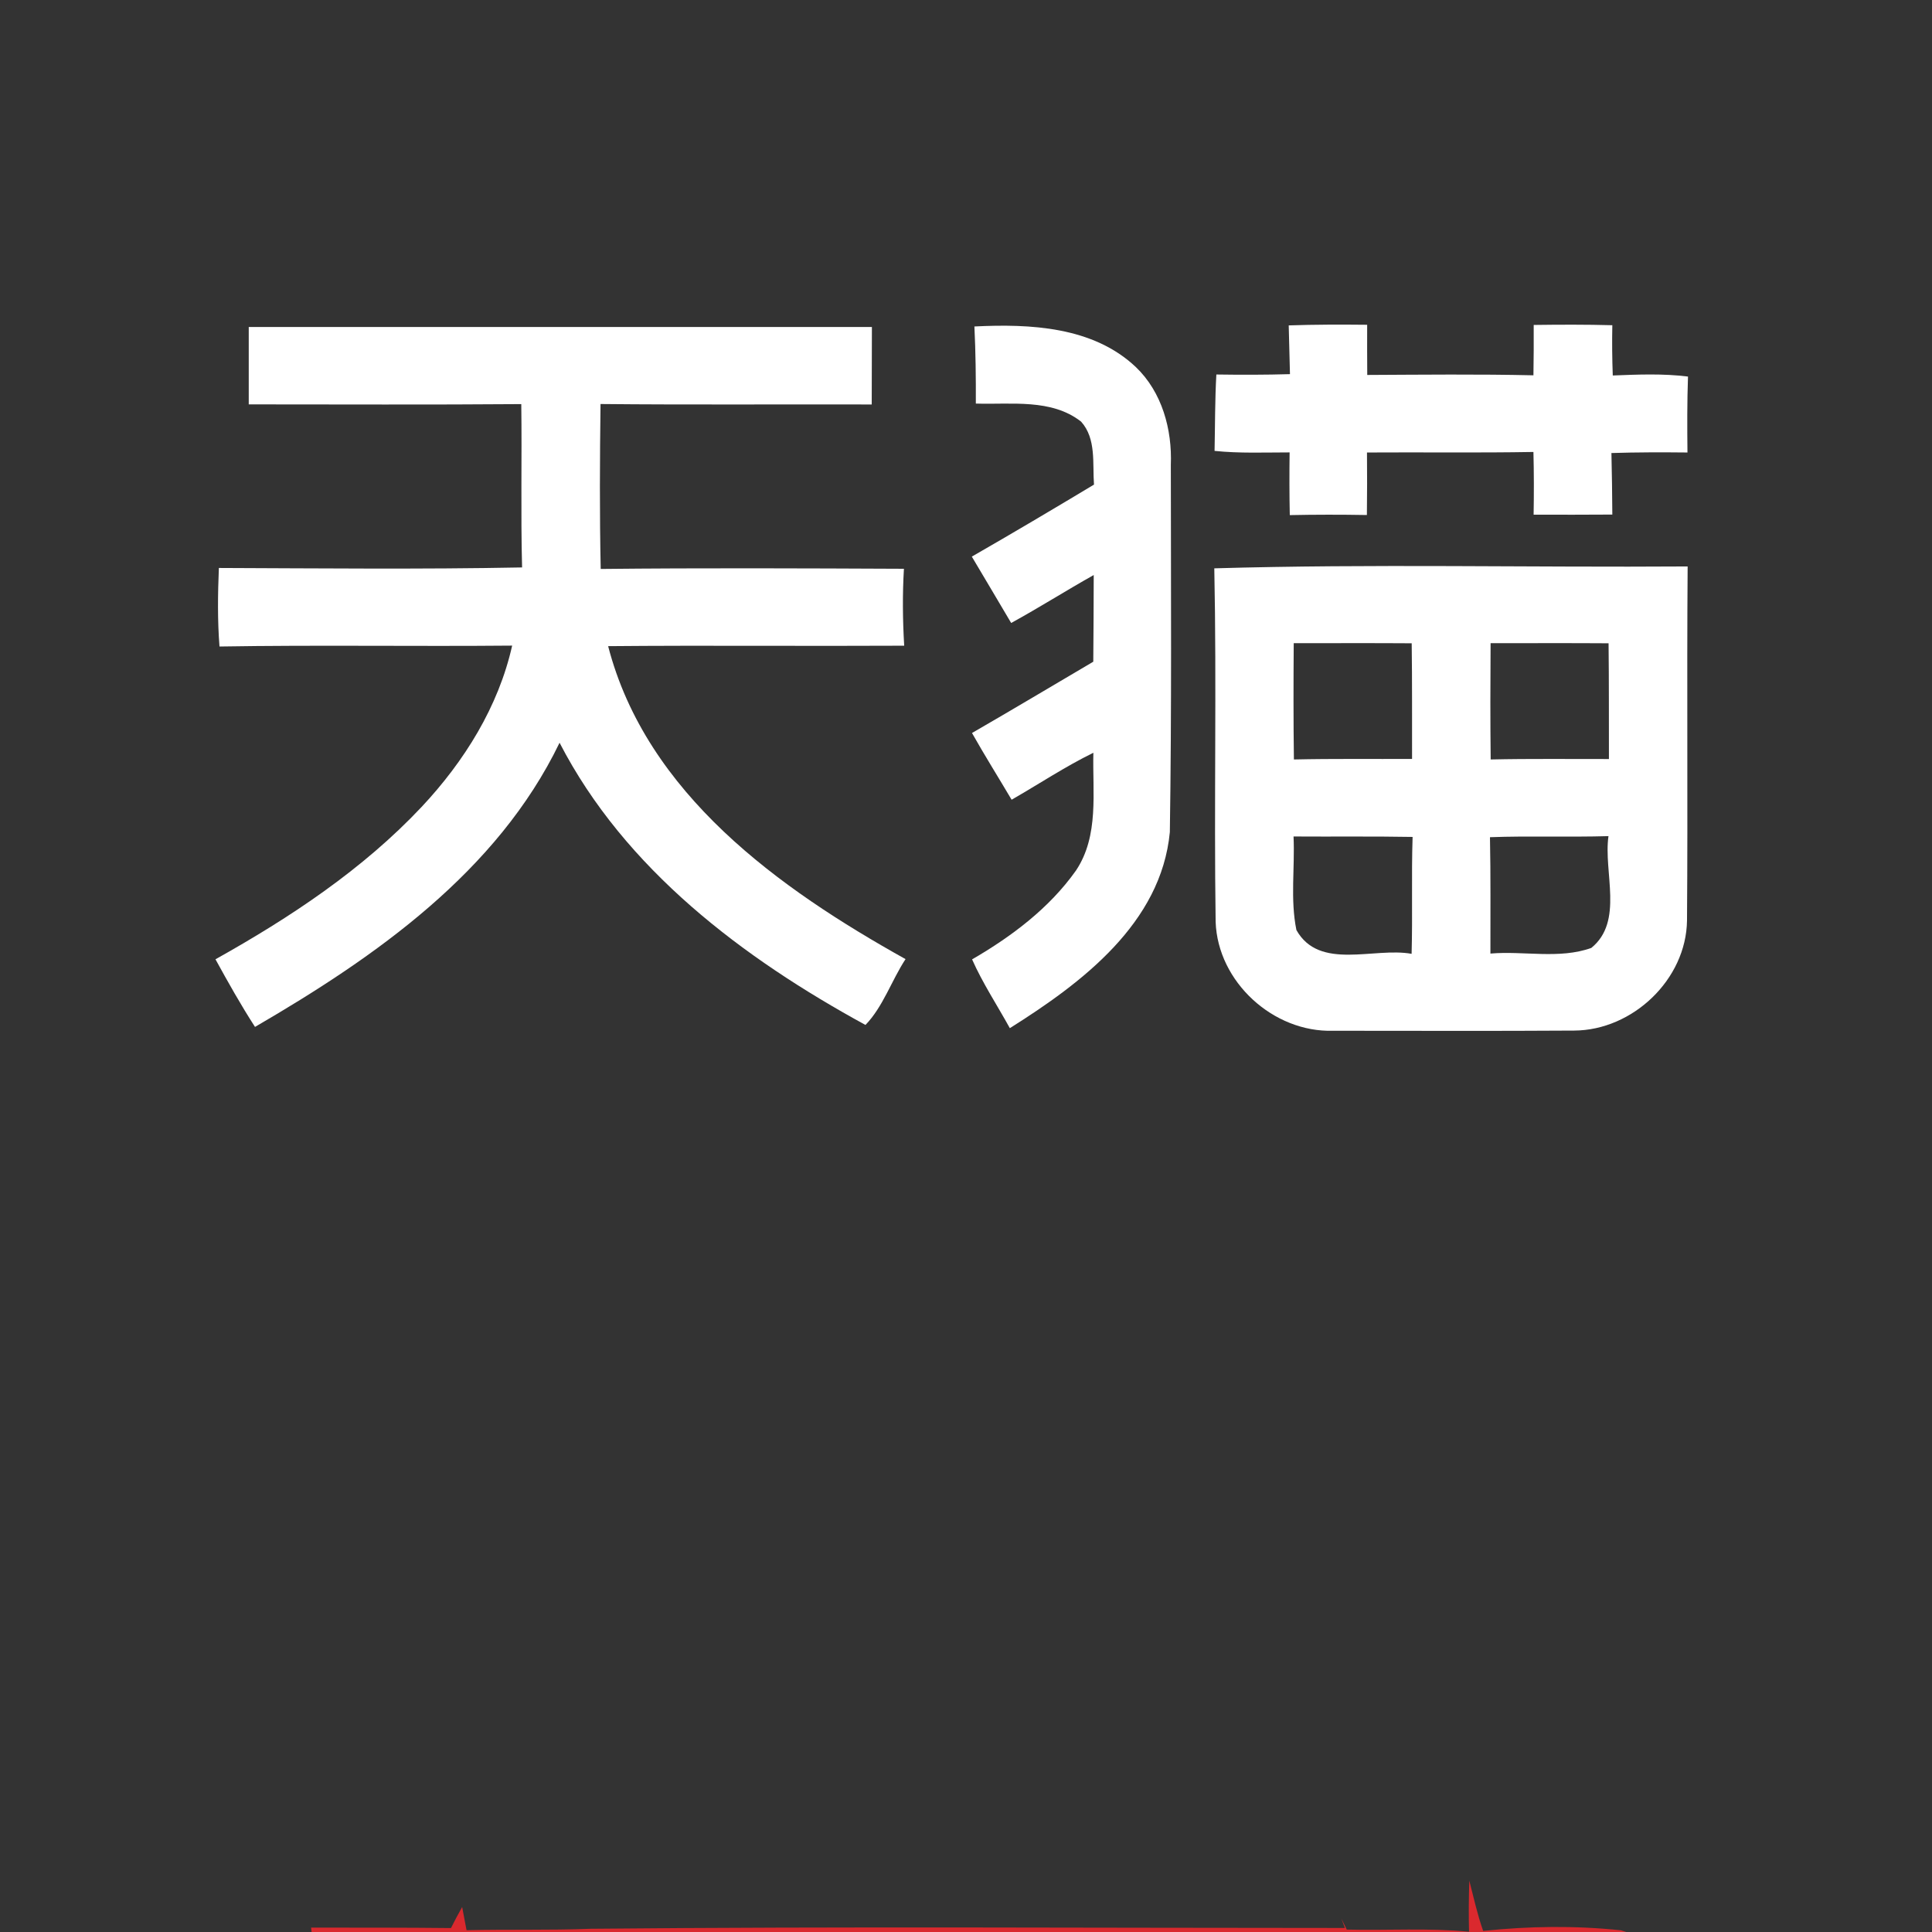 <?xml version="1.0" encoding="UTF-8" ?>
<!DOCTYPE svg PUBLIC "-//W3C//DTD SVG 1.1//EN" "http://www.w3.org/Graphics/SVG/1.1/DTD/svg11.dtd">
<svg width="216pt" height="216pt" viewBox="0 0 216 216" version="1.1" xmlns="http://www.w3.org/2000/svg">
<rect x="0" y="0" width="216" height="216" fill="#333333" stroke="none"/>
<g id="#da292eff">
<path fill="#da292e" opacity="1.00" d=" M 164.27 210.26 C 164.76 212.14 165.17 214.05 165.82 215.88 C 170.92 215.34 176.11 215.27 181.22 215.81 L 181.82 216.00 L 34.84 216.00 L 34.78 215.51 C 40.00 215.52 45.21 215.50 50.42 215.56 C 50.82 214.76 51.23 213.98 51.67 213.21 C 51.80 213.86 52.04 215.15 52.16 215.80 C 56.79 215.69 61.41 215.82 66.03 215.64 C 94.14 215.37 122.25 215.55 150.36 215.55 L 149.97 214.50 C 150.12 214.81 150.42 215.42 150.57 215.73 C 155.13 215.84 159.69 215.53 164.24 215.97 C 164.19 214.06 164.21 212.16 164.27 210.26 Z" />
</g>
<g id="#ffffffff">
<path fill="#ffffff" opacity="1.00" d=" M 171.47 36.33 C 174.40 36.29 177.33 36.28 180.26 36.36 C 180.22 38.23 180.24 40.11 180.31 41.98 C 183.11 41.87 185.93 41.75 188.72 42.10 C 188.62 44.93 188.63 47.76 188.66 50.59 C 185.83 50.56 182.99 50.56 180.16 50.65 C 180.22 52.94 180.24 55.24 180.26 57.53 C 177.33 57.55 174.39 57.55 171.46 57.54 C 171.50 55.20 171.50 52.87 171.44 50.53 C 165.24 50.64 159.03 50.55 152.83 50.59 C 152.85 52.92 152.85 55.25 152.82 57.58 C 149.95 57.53 147.07 57.53 144.20 57.59 C 144.15 55.25 144.15 52.92 144.18 50.58 C 141.38 50.58 138.58 50.70 135.79 50.41 C 135.85 47.56 135.83 44.71 135.99 41.87 C 138.73 41.91 141.47 41.91 144.22 41.83 C 144.17 40.01 144.12 38.20 144.08 36.38 C 147.00 36.28 149.92 36.28 152.85 36.31 C 152.84 38.18 152.85 40.05 152.86 41.92 C 159.05 41.89 165.25 41.82 171.44 41.96 C 171.47 40.09 171.48 38.21 171.47 36.33 Z" />
<path fill="#ffffff" opacity="1.00" d=" M 27.81 36.56 C 51.03 36.55 74.26 36.56 97.48 36.56 C 97.47 39.45 97.47 42.33 97.46 45.22 C 87.36 45.19 77.25 45.27 67.14 45.17 C 67.06 51.32 67.03 57.47 67.16 63.61 C 78.46 63.49 89.76 63.54 101.06 63.59 C 100.89 66.45 100.92 69.32 101.09 72.19 C 90.06 72.25 79.02 72.14 67.99 72.24 C 72.27 88.76 87.12 99.36 101.24 107.23 C 99.68 109.61 98.72 112.57 96.76 114.59 C 83.06 107.11 69.87 97.19 62.56 83.04 C 55.59 97.47 41.98 106.98 28.51 114.81 C 26.92 112.35 25.49 109.80 24.09 107.25 C 32.44 102.58 40.56 97.21 47.15 90.20 C 51.90 85.13 55.73 79.01 57.26 72.18 C 46.35 72.28 35.44 72.10 24.54 72.28 C 24.31 69.35 24.35 66.42 24.47 63.50 C 35.77 63.54 47.08 63.66 58.37 63.44 C 58.21 57.35 58.36 51.27 58.28 45.18 C 48.12 45.26 37.97 45.21 27.81 45.21 C 27.81 42.33 27.81 39.45 27.81 36.56 Z" />
<path fill="#ffffff" opacity="1.00" d=" M 108.94 36.50 C 115.16 36.19 122.20 36.51 126.98 41.03 C 129.92 43.84 131.06 48.01 130.90 51.99 C 130.91 65.67 131.00 79.35 130.79 93.03 C 129.82 103.24 120.92 109.91 112.90 114.95 C 111.49 112.39 109.87 109.94 108.68 107.26 C 113.10 104.70 117.33 101.52 120.30 97.32 C 122.90 93.42 122.13 88.57 122.24 84.16 C 119.08 85.71 116.15 87.66 113.10 89.41 C 111.63 86.92 110.09 84.47 108.67 81.95 C 113.21 79.33 117.71 76.64 122.23 73.98 C 122.26 70.75 122.27 67.52 122.28 64.29 C 119.18 66.03 116.17 67.94 113.05 69.65 C 111.60 67.17 110.11 64.71 108.65 62.23 C 113.23 59.60 117.78 56.90 122.31 54.18 C 122.13 51.82 122.59 49.06 120.87 47.14 C 117.55 44.54 113.04 45.25 109.10 45.12 C 109.11 42.24 109.08 39.37 108.94 36.50 Z" />
<path fill="#ffffff" opacity="1.00" d=" M 135.76 63.54 C 153.38 63.03 171.04 63.45 188.68 63.33 C 188.58 76.53 188.71 89.72 188.61 102.92 C 188.52 109.51 182.53 115.19 175.99 115.22 C 167.01 115.28 158.03 115.24 149.05 115.24 C 142.36 115.45 136.14 109.78 135.91 103.06 C 135.72 89.89 136.03 76.71 135.76 63.54 M 144.64 71.91 C 144.61 76.24 144.60 80.57 144.66 84.91 C 149.06 84.81 153.47 84.87 157.87 84.85 C 157.86 80.54 157.89 76.23 157.83 71.92 C 153.44 71.89 149.04 71.91 144.64 71.91 M 166.65 71.91 C 166.62 76.24 166.61 80.58 166.66 84.91 C 171.07 84.81 175.48 84.87 179.88 84.86 C 179.87 80.54 179.89 76.23 179.84 71.92 C 175.45 71.89 171.05 71.91 166.65 71.91 M 166.58 93.60 C 166.67 97.93 166.62 102.27 166.63 106.61 C 170.36 106.29 174.34 107.26 177.91 105.98 C 181.57 103.01 179.25 97.52 179.83 93.48 C 175.42 93.61 171.00 93.44 166.58 93.60 M 144.62 93.52 C 144.78 97.00 144.24 100.55 144.94 103.98 C 147.51 108.55 153.62 105.87 157.82 106.64 C 157.94 102.28 157.79 97.93 157.93 93.57 C 153.49 93.49 149.05 93.55 144.62 93.52 Z" />
</g>
<g id="#231917ff">
</g>
</svg>
